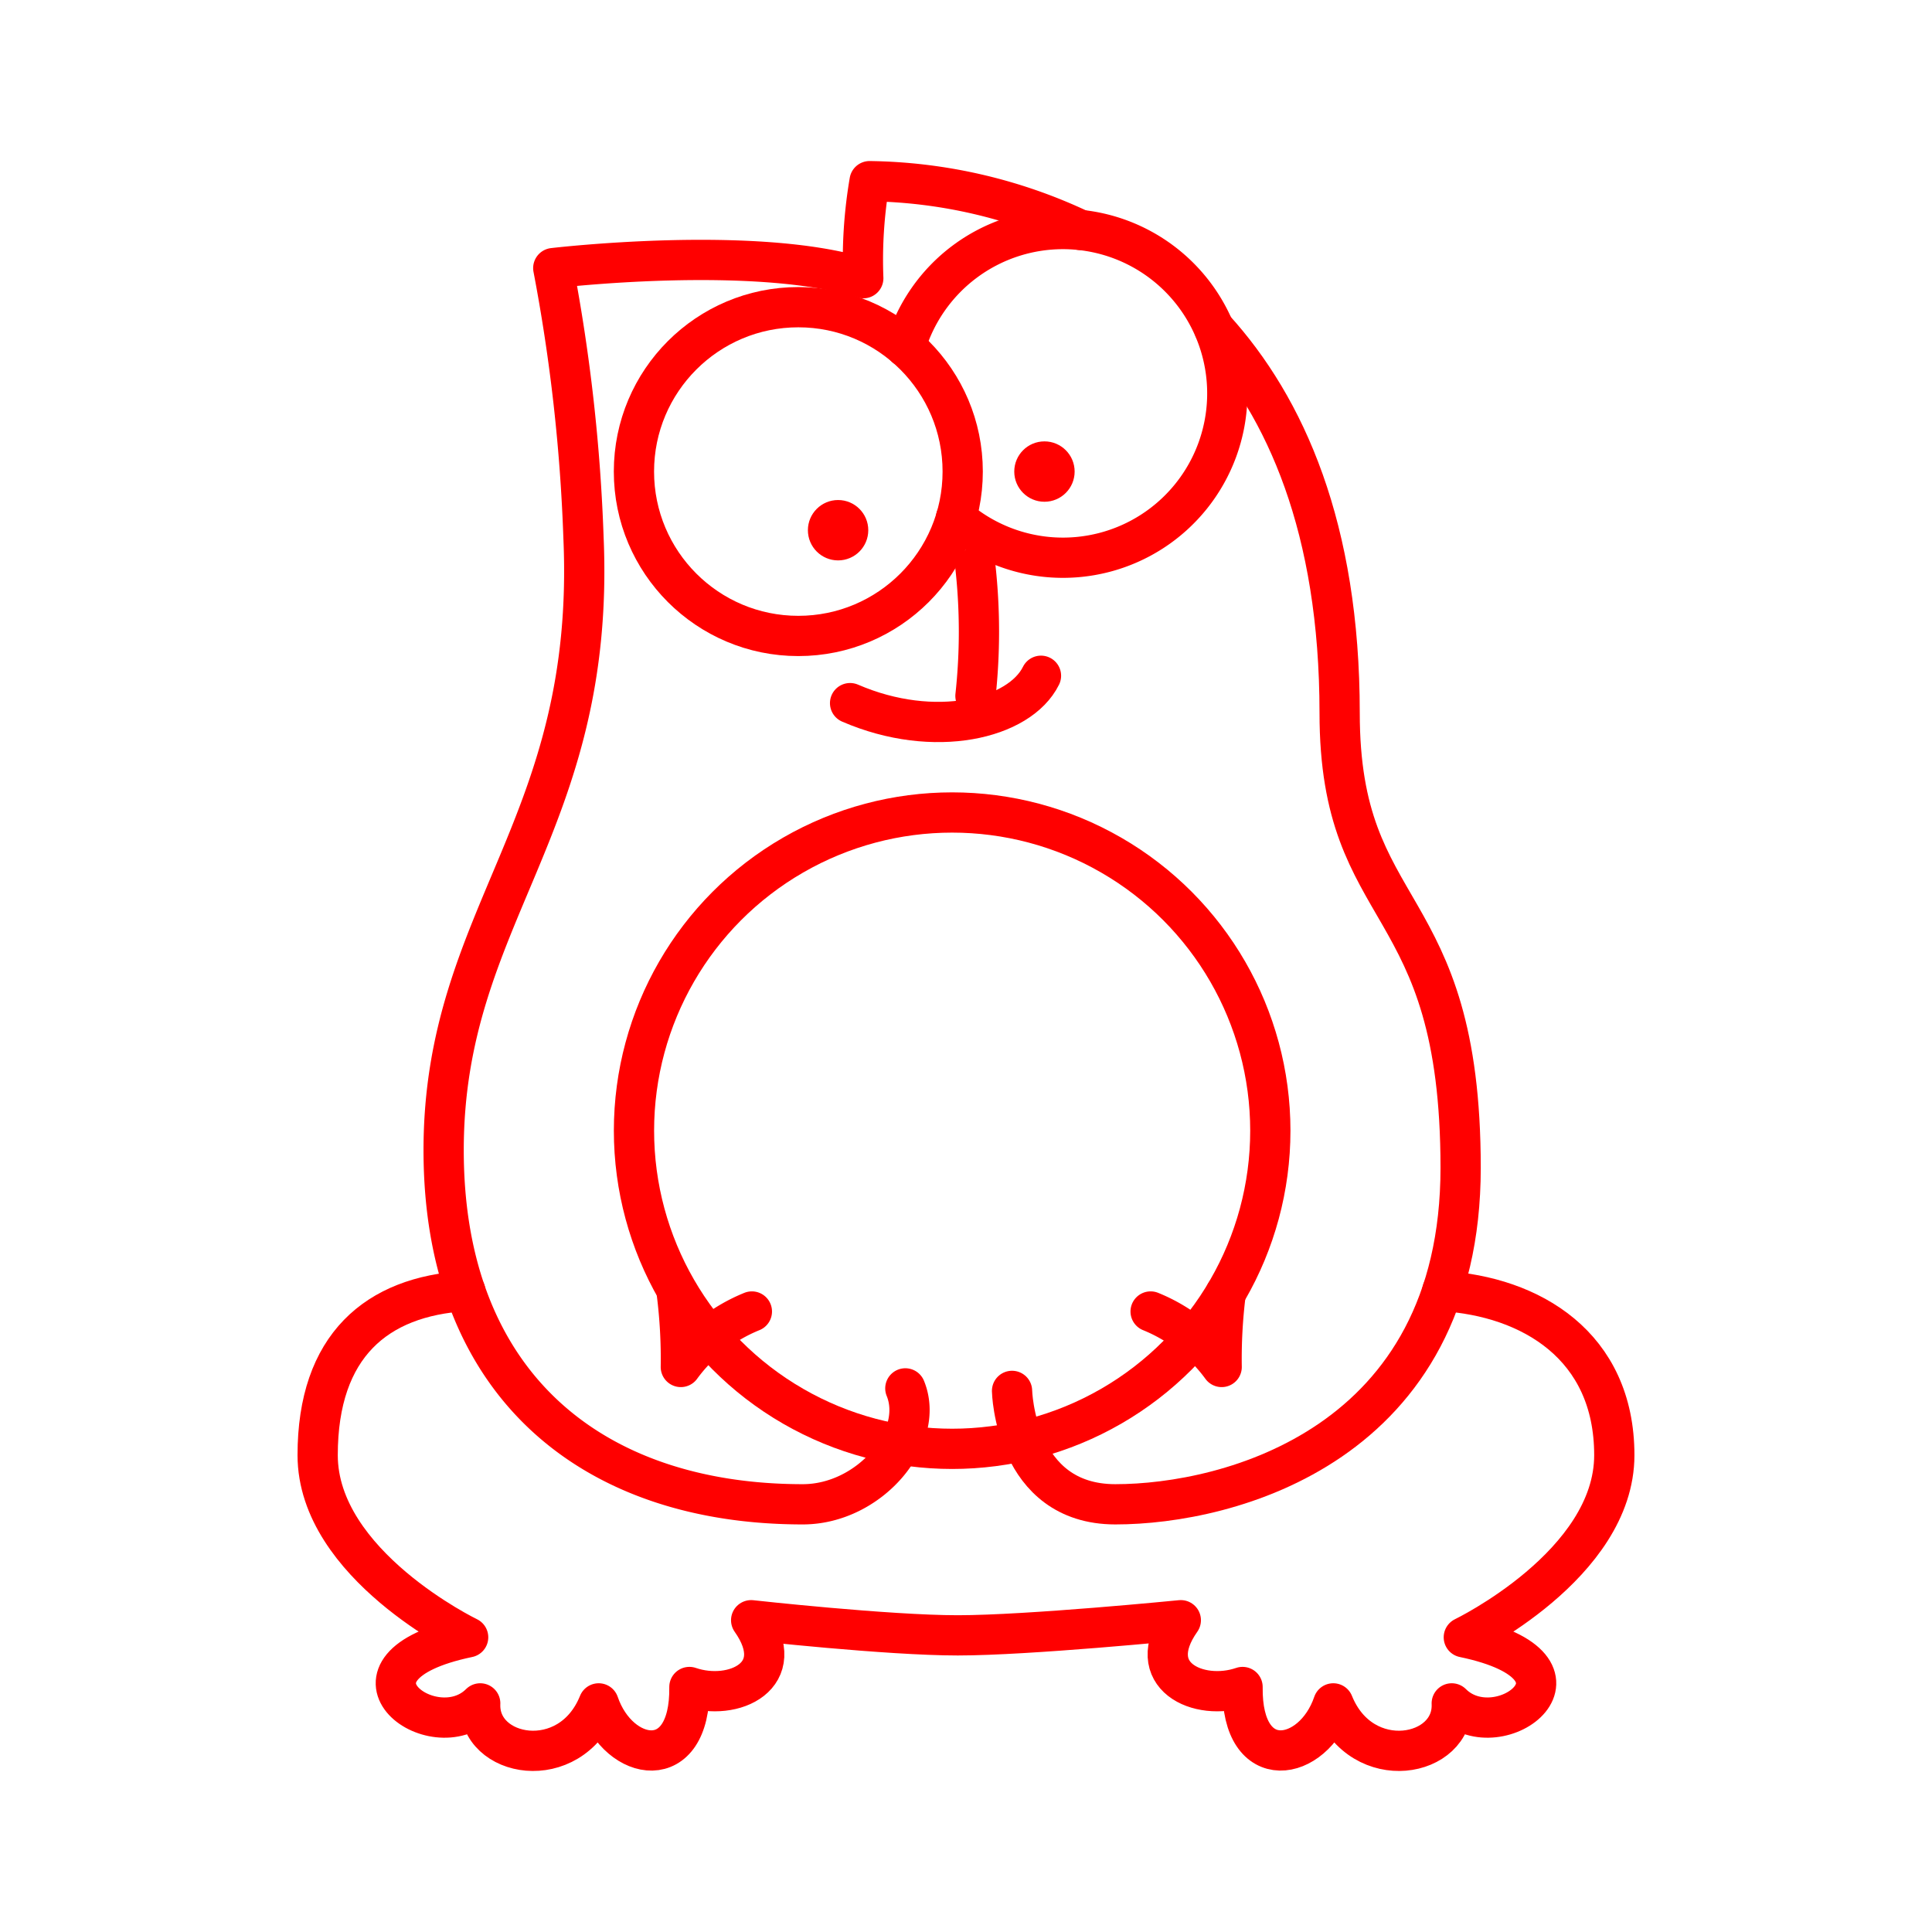 <svg xmlns="http://www.w3.org/2000/svg" viewBox="0 0 48 48"><defs><style>.a{fill:none;stroke:#ff0000;stroke-linecap:round;stroke-linejoin:round;}.b{fill:#ff0000;}</style></defs><path class="a" d="M26.837,5.712A12.627,12.627,0,0,0,21.605,4.501a11.567,11.567,0,0,0-.157,2.411c-2.692-.845-7.702-.251-7.702-.251a43.662,43.662,0,0,1,.751,6.7c.313,7.169-3.475,9.361-3.475,15.216s3.726,8.797,8.923,8.797c1.659,0,3.049-1.659,2.548-2.88"/><path class="a" d="M30.165,8.162c1.775,1.956,3.118,4.954,3.118,9.551,0,5.228,3.006,4.414,3.006,11.302s-5.761,8.359-8.578,8.359c-2.505,0-2.567-2.818-2.567-2.818"/><circle class="a" cx="23.656" cy="28.091" r="7.905"/><path class="a" d="M23.75,12.872a4.083,4.083,0,1,0-1.257-4.254"/><circle class="a" cx="19.834" cy="11.716" r="4.084"/><path class="a" d="M24.235,14.097a14.747,14.747,0,0,1,0,3.193"/><path class="a" d="M25.863,16.789c-.532,1.076-2.646,1.588-4.743.68"/><circle class="b" cx="20.822" cy="13.173" r="0.75"/><circle class="b" cx="25.949" cy="11.716" r="0.75"/><path class="a" d="M35.831,32.076c2.196.132,4.276,1.353,4.276,4.077s-3.739,4.525-3.739,4.525c3.6.751.874,2.816-.3,1.642.063,1.346-2.223,1.784-2.943,0-.501,1.471-2.285,1.784-2.254-.407-1.096.376-2.505-.282-1.534-1.659,0,0-3.788.376-5.541.376s-5.134-.376-5.134-.376c.971,1.377-.438,2.035-1.534,1.659.031,2.192-1.753,1.878-2.254.407-.72,1.784-3.006,1.346-2.943,0-1.174,1.174-3.9-.891-.3-1.642,0,0-3.739-1.802-3.739-4.525S9.364,32.208,11.56,32.076"/><path class="a" d="M28.587,32.584a4.083,4.083,0,0,1,1.765,1.378,13.069,13.069,0,0,1,.1-1.83"/><path class="a" d="M18.68,32.584a4.083,4.083,0,0,0-1.765,1.378,13.049,13.049,0,0,0-.1-1.83"/></svg>